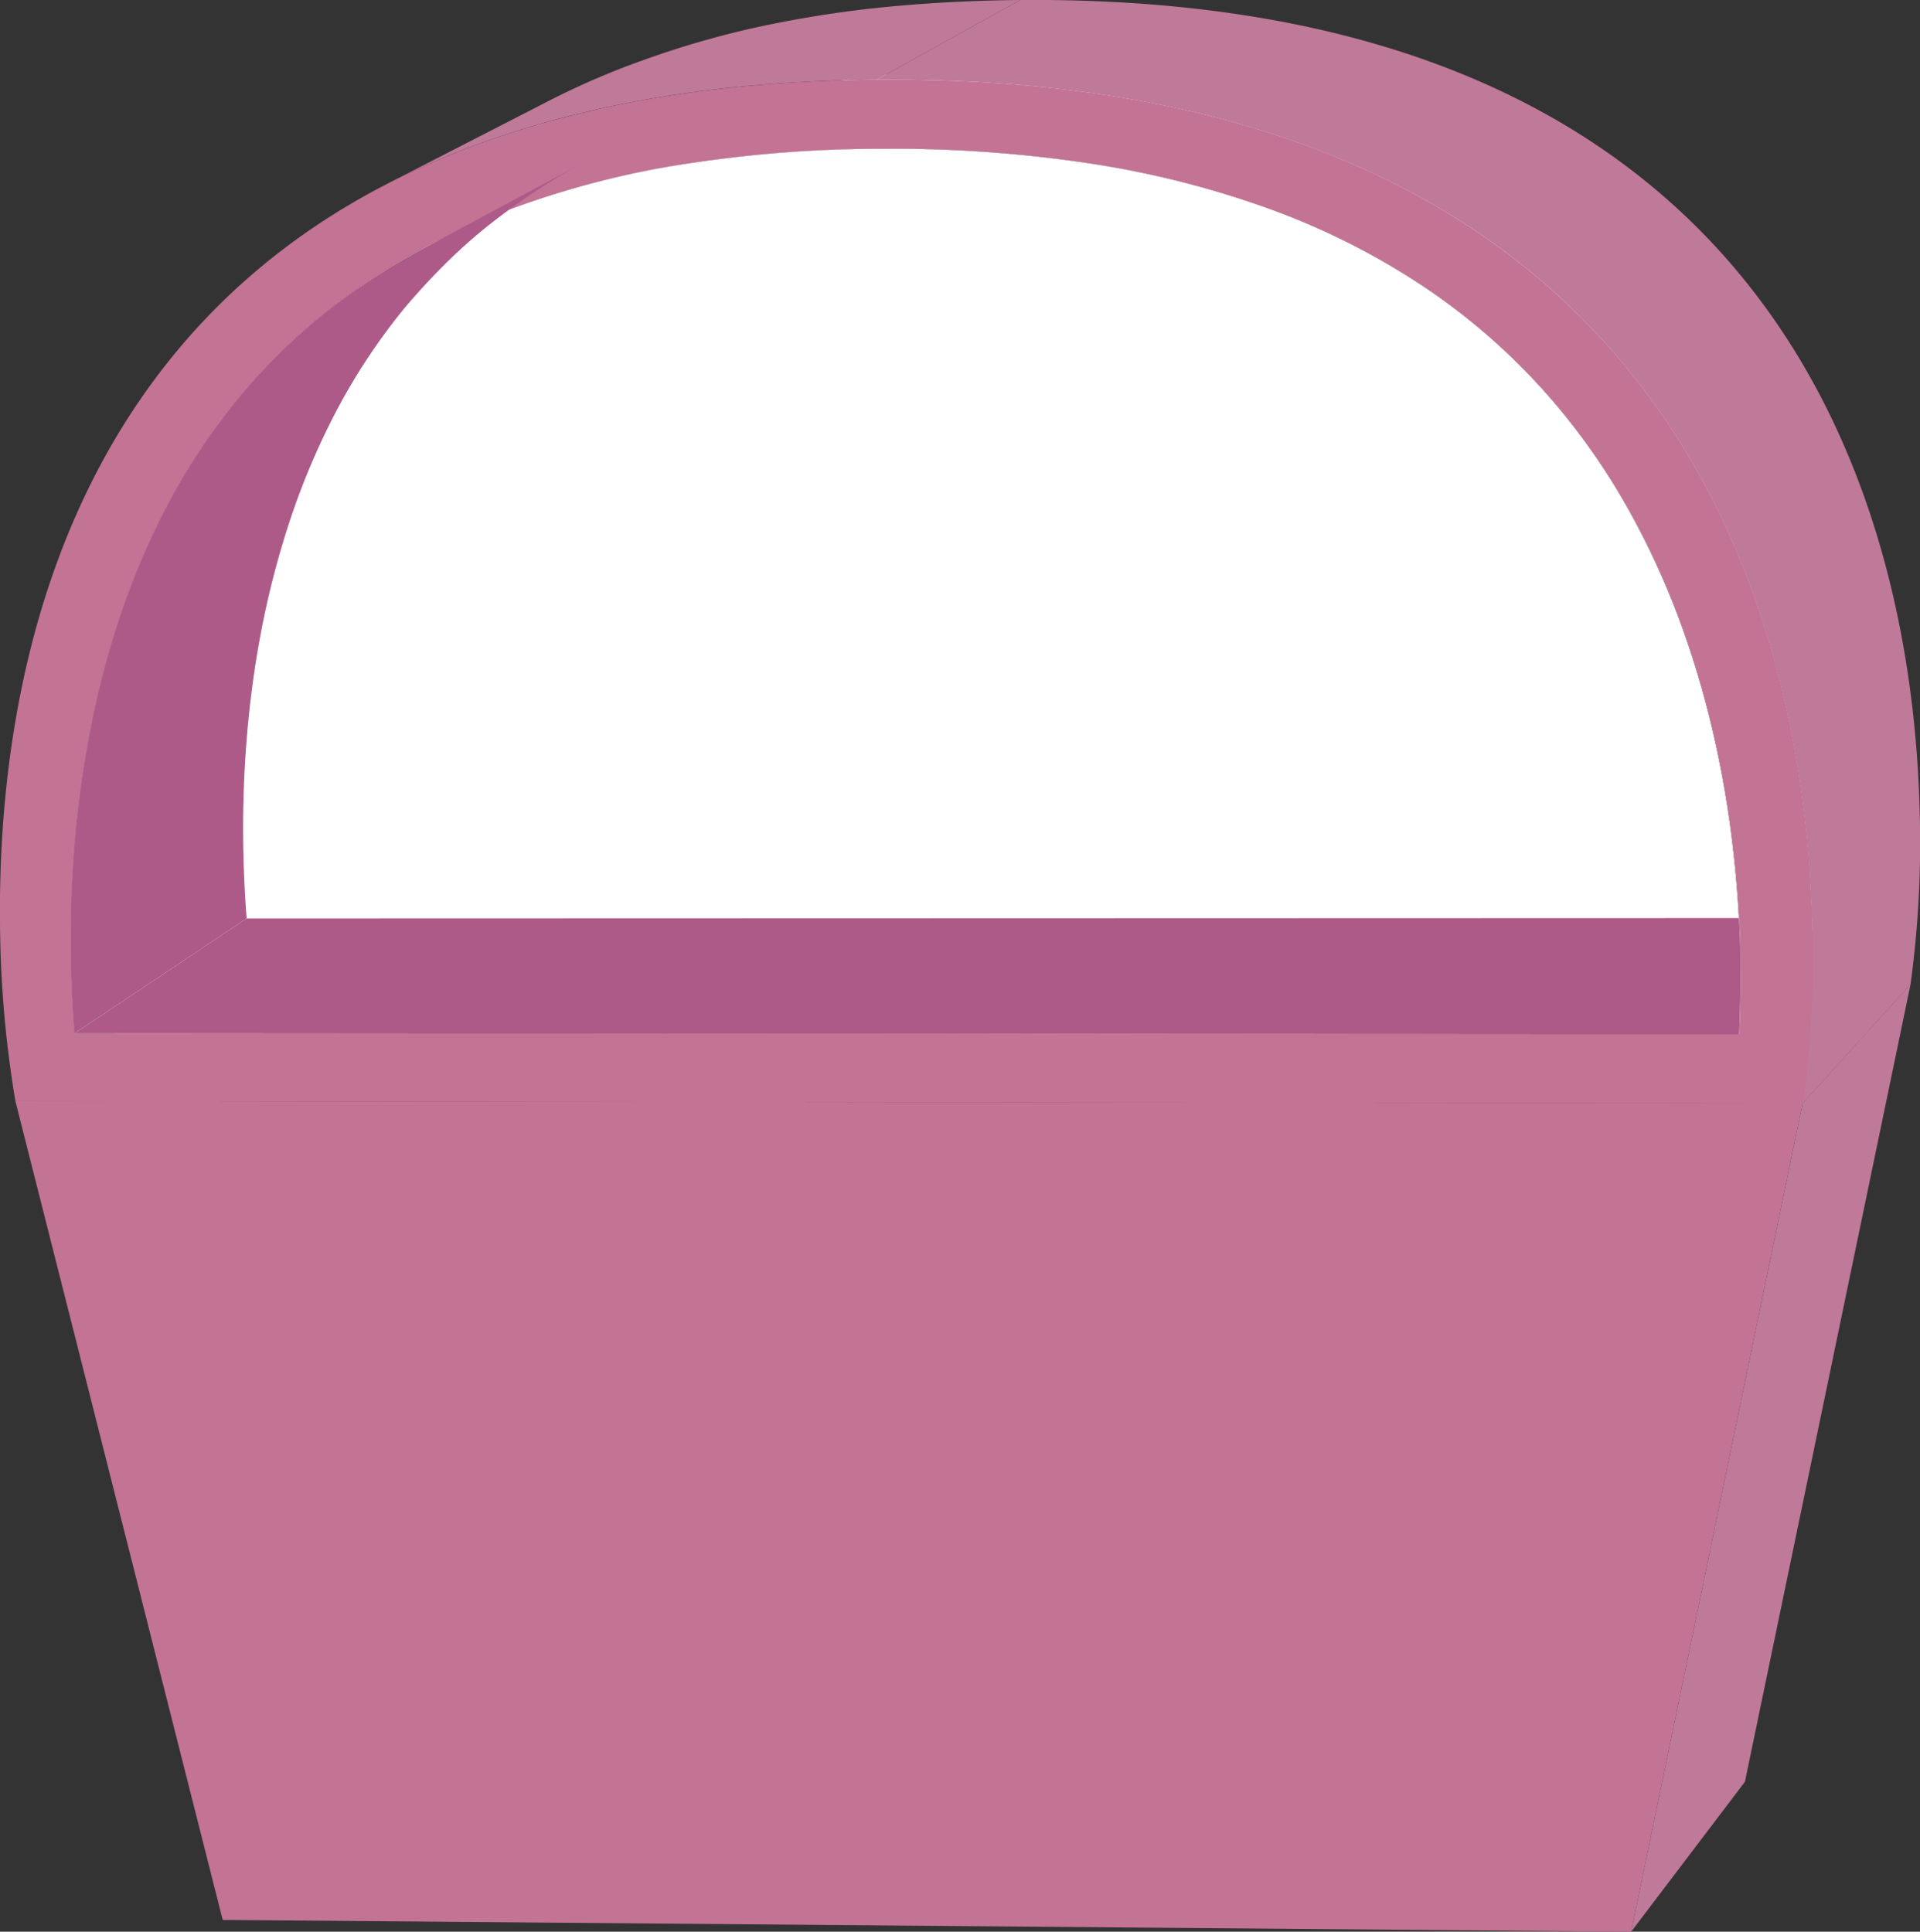 <svg xmlns="http://www.w3.org/2000/svg" viewBox="0 0 342.62 344.76"><rect x="0" y="0" width="342.62" height="344.76" fill="#333333" stroke="none"/><defs><style>.cls-1{isolation:isolate;}.cls-2{fill:#c37394;}.cls-3{fill:#bf7999;}.cls-4{fill:#fff;}.cls-5{fill:#ad5a88;}</style></defs><g id="レイヤー_2" data-name="レイヤー 2"><g id="レイヤー_1-2" data-name="レイヤー 1"><g class="cls-1"><polygon class="cls-2" points="2.74 196.49 33.82 175.56 186.25 175.6 160.99 196.69 2.74 196.49"/><polygon class="cls-2" points="321.68 196.91 291.08 344.76 39.74 342.66 2.74 196.49 160.99 196.69 321.68 196.91"/><polygon class="cls-3" points="321.68 196.91 340.94 175.65 311.38 318 291.08 344.76 321.68 196.91"/><polygon class="cls-2" points="160.99 196.69 186.25 175.6 340.94 175.65 321.68 196.91 160.99 196.69"/></g><g class="cls-1"><path class="cls-2" d="M75.46,44.36l28.59-15.29q-4.71,2.52-9,5.4t-8.34,6.12q-4,3.24-7.6,6.85T72.17,55A110,110,0,0,0,59.54,74.28a130.69,130.69,0,0,0-8.31,20.17,157.15,157.15,0,0,0-4.88,19.61c-1.15,6.28-1.87,12.23-2.31,17.6-.27,3.29-.45,6.48-.55,9.52s-.13,6-.1,8.69.11,5.29.22,7.65.25,4.5.4,6.41L13.3,184.42c-.16-2-.31-4.22-.43-6.66s-.2-5.11-.23-7.94,0-5.86.09-9,.28-6.47.55-9.89c.45-5.58,1.2-11.75,2.39-18.28a160.6,160.6,0,0,1,5-20.36,135.32,135.32,0,0,1,8.6-21,113.44,113.44,0,0,1,13.09-20,104.32,104.32,0,0,1,7.14-7.86q3.75-3.74,7.89-7.11T66.07,50Q70.59,47,75.46,44.36Z"/><path class="cls-4" d="M104,29.09a123.2,123.2,0,0,1,16.65-7.37,150.13,150.13,0,0,1,18.61-5.34,187.32,187.32,0,0,1,20.57-3.29q10.75-1.12,22.49-1.21L156.75,26.55q-12.18.09-23.36,1.25A193.43,193.43,0,0,0,112,31.2a154.9,154.9,0,0,0-19.32,5.53,130.2,130.2,0,0,0-17.28,7.65Z"/><path class="cls-3" d="M69.11,32.8,97.94,18a137.85,137.85,0,0,1,17-7.32A163.79,163.79,0,0,1,134.43,5a202,202,0,0,1,22.33-3.62C164.68.57,173.1.08,182.05,0L156.44,14.22c-9.29.07-18,.56-26.27,1.44A211.93,211.93,0,0,0,107,19.41a171,171,0,0,0-20.29,5.8A143.19,143.19,0,0,0,69.11,32.8Z"/><path class="cls-4" d="M156.75,26.55a234.78,234.78,0,0,1,37.5,2.58,167.84,167.84,0,0,1,32.56,8.25,128.94,128.94,0,0,1,27.44,13.91,113.94,113.94,0,0,1,22.18,19.52,119,119,0,0,1,14.12,20.07,141.11,141.11,0,0,1,9.59,21.06,165.6,165.6,0,0,1,5.91,20.49,183.55,183.55,0,0,1,3.11,18.38c.41,3.46.72,6.81.94,10s.35,6.25.42,9.11.08,5.54,0,8-.11,4.71-.21,6.7l-297-.21c-.16-2-.31-4.22-.43-6.66s-.2-5.11-.23-7.94,0-5.86.09-9,.28-6.48.55-9.9c.45-5.58,1.2-11.75,2.39-18.27a160.32,160.32,0,0,1,5-20.37,135.32,135.32,0,0,1,8.6-21,113.44,113.44,0,0,1,13.09-20A106.34,106.34,0,0,1,63.08,52a120.81,120.81,0,0,1,26-13.92,158.47,158.47,0,0,1,31.25-8.52A226.75,226.75,0,0,1,156.75,26.55Z"/><polygon class="cls-5" points="13.3 184.42 44.01 163.93 330.05 163.85 310.35 184.63 13.3 184.42"/><path class="cls-4" d="M156.75,26.55l25.58-14.67a226,226,0,0,1,36.1,2.45,161.34,161.34,0,0,1,31.33,7.92,123.59,123.59,0,0,1,26.4,13.36,109.21,109.21,0,0,1,21.33,18.76,114.22,114.22,0,0,1,13.57,19.3,134.8,134.8,0,0,1,9.21,20.25,161,161,0,0,1,5.68,19.7c1.39,6.32,2.34,12.29,3,17.69.39,3.33.68,6.54.89,9.62s.33,6,.4,8.76.07,5.34,0,7.71-.11,4.53-.2,6.45l-19.7,20.78c.1-2,.18-4.24.21-6.7s0-5.15,0-8-.21-5.91-.42-9.11-.53-6.54-.94-10a183.55,183.55,0,0,0-3.11-18.38,165.6,165.6,0,0,0-5.91-20.49,141.11,141.11,0,0,0-9.59-21.06,119,119,0,0,0-14.12-20.07,113.94,113.94,0,0,0-22.18-19.52,128.94,128.94,0,0,0-27.44-13.91,167.84,167.84,0,0,0-32.56-8.25A234.78,234.78,0,0,0,156.75,26.55Z"/><path class="cls-3" d="M156.44,14.22,182.05,0c45.8-.37,78.81,9.89,102.49,25.65s38,37,46.46,58.55,11.1,43.3,11.55,60.23a187.13,187.13,0,0,1-1.61,31.21L321.68,196.9a194.32,194.32,0,0,0,1.65-32.42c-.48-17.61-3.24-40.25-12.05-62.63S287.59,57.37,263,41,204,13.86,156.44,14.22Z"/><path class="cls-2" d="M156.44,14.22C204,13.86,238.33,24.56,263,41s39.51,38.5,48.33,60.89,11.57,45,12.05,62.63a194.32,194.32,0,0,1-1.65,32.42L2.74,196.49A199,199,0,0,1,0,164.55c-.17-17.33,1.67-39.64,9.3-61.72S30.43,58.75,53.58,42.24,109.79,14.57,156.44,14.22ZM310.35,184.63c.1-2,.18-4.24.21-6.7s0-5.15,0-8-.21-5.91-.42-9.11-.53-6.54-.94-10a183.55,183.55,0,0,0-3.11-18.38,165.6,165.6,0,0,0-5.91-20.49,141.11,141.11,0,0,0-9.59-21.06,119,119,0,0,0-14.12-20.07,113.94,113.94,0,0,0-22.18-19.52,128.94,128.94,0,0,0-27.44-13.91,167.84,167.84,0,0,0-32.56-8.25,234.78,234.78,0,0,0-37.5-2.58,226.75,226.75,0,0,0-36.42,3,159.16,159.16,0,0,0-31.25,8.51A121.28,121.28,0,0,0,63.08,52,106.34,106.34,0,0,0,42.4,71.29a113.44,113.44,0,0,0-13.09,20,135.32,135.32,0,0,0-8.6,21,160.6,160.6,0,0,0-5,20.36c-1.19,6.53-1.94,12.7-2.39,18.28-.27,3.42-.45,6.73-.55,9.89s-.12,6.19-.09,9,.11,5.49.23,7.94.27,4.67.43,6.66l297.05.21"/></g><path class="cls-5" d="M104.05,29.07q-4.71,2.52-9,5.4t-8.34,6.12q-4,3.24-7.6,6.85T72.17,55A110,110,0,0,0,59.54,74.28a130.69,130.69,0,0,0-8.31,20.17,157.15,157.15,0,0,0-4.88,19.61c-1.15,6.28-1.87,12.23-2.31,17.6-.27,3.29-.45,6.48-.55,9.52s-.13,6-.1,8.69.11,5.29.22,7.65.25,4.5.4,6.41L13.3,184.42c-.16-2-.31-4.22-.43-6.66s-.2-5.11-.23-7.94,0-5.86.09-9,.28-6.47.55-9.89c.45-5.58,1.2-11.75,2.39-18.28a160.6,160.6,0,0,1,5-20.36,135.32,135.32,0,0,1,8.6-21,113.44,113.44,0,0,1,13.09-20,104.32,104.32,0,0,1,7.14-7.86q3.75-3.74,7.89-7.11T66.07,50q4.52-3,9.39-5.61"/></g></g></svg>